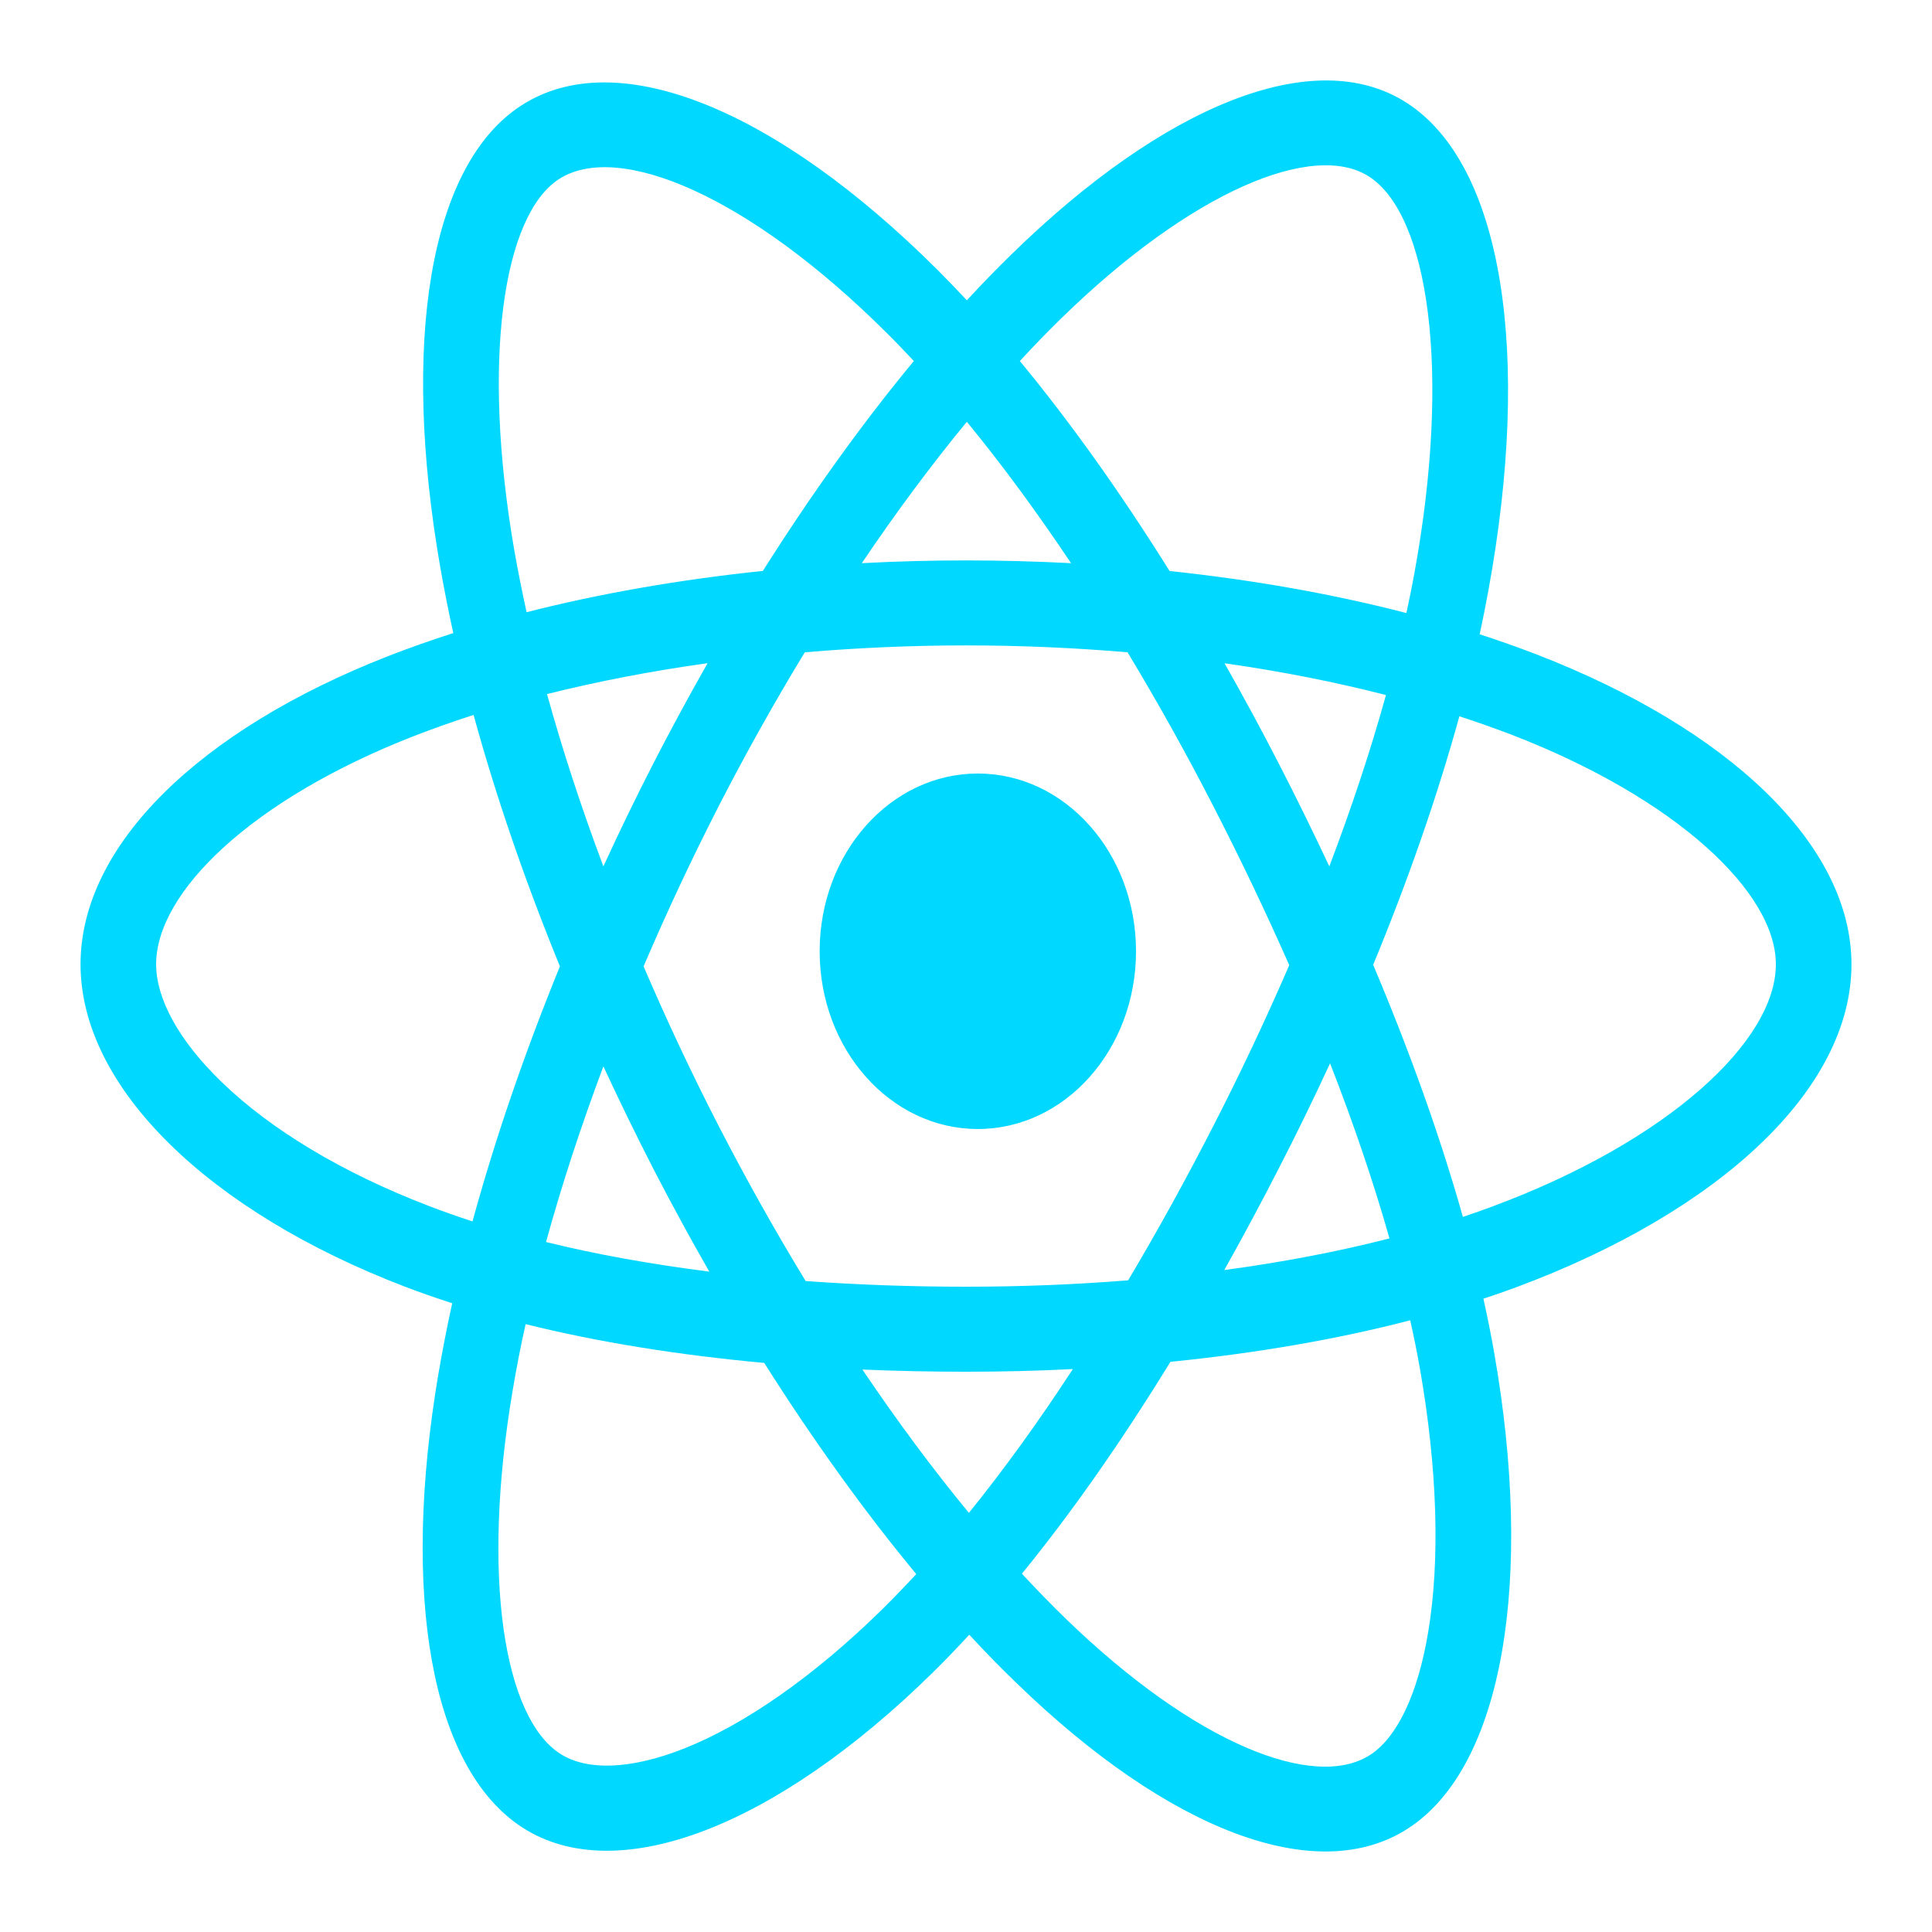 <svg width="16" height="16" viewBox="0 0 16 16" fill="none" xmlns="http://www.w3.org/2000/svg">
<path fill-rule="evenodd" clip-rule="evenodd" d="M12.726 5.42C12.57 5.36 12.412 5.304 12.254 5.253C12.28 5.133 12.304 5.012 12.326 4.891C12.684 2.941 12.45 1.37 11.652 0.853C10.887 0.357 9.636 0.874 8.372 2.111C8.247 2.233 8.126 2.358 8.007 2.487C7.927 2.401 7.846 2.317 7.764 2.235C6.439 0.913 5.112 0.356 4.315 0.875C3.55 1.372 3.324 2.849 3.646 4.697C3.678 4.88 3.714 5.062 3.754 5.243C3.566 5.303 3.385 5.367 3.211 5.435C1.658 6.043 0.667 6.997 0.667 7.986C0.667 9.008 1.731 10.033 3.349 10.654C3.48 10.704 3.612 10.75 3.745 10.793C3.702 10.988 3.664 11.184 3.63 11.382C3.323 13.197 3.563 14.639 4.325 15.134C5.113 15.644 6.434 15.119 7.721 13.855C7.823 13.755 7.925 13.649 8.027 13.538C8.156 13.678 8.288 13.813 8.424 13.944C9.67 15.15 10.901 15.637 11.663 15.141C12.45 14.63 12.705 13.081 12.373 11.196C12.348 11.052 12.318 10.905 12.285 10.755C12.378 10.725 12.469 10.693 12.558 10.66C14.239 10.034 15.333 9.021 15.333 7.986C15.333 6.993 14.31 6.033 12.726 5.42ZM12.361 9.991C12.281 10.021 12.198 10.05 12.115 10.078C11.929 9.417 11.678 8.715 11.372 7.99C11.665 7.281 11.905 6.588 12.086 5.932C12.236 5.981 12.381 6.032 12.522 6.086C13.879 6.611 14.707 7.388 14.707 7.986C14.707 8.623 13.813 9.451 12.361 9.991H12.361ZM11.759 11.333C11.905 12.166 11.926 12.92 11.829 13.508C11.742 14.038 11.566 14.391 11.349 14.532C10.887 14.833 9.898 14.442 8.832 13.411C8.71 13.293 8.587 13.166 8.463 13.033C8.877 12.525 9.29 11.934 9.693 11.278C10.402 11.207 11.072 11.092 11.679 10.934C11.709 11.07 11.736 11.203 11.759 11.333ZM5.667 14.48C5.215 14.659 4.856 14.664 4.638 14.523C4.176 14.224 3.983 13.066 4.246 11.513C4.277 11.329 4.312 11.147 4.353 10.966C4.953 11.115 5.618 11.222 6.329 11.287C6.735 11.929 7.16 12.519 7.588 13.036C7.497 13.134 7.404 13.231 7.309 13.325C6.74 13.884 6.169 14.28 5.667 14.48H5.667ZM3.551 9.987C2.836 9.713 2.245 9.356 1.841 8.966C1.477 8.616 1.293 8.268 1.293 7.986C1.293 7.386 2.089 6.62 3.417 6.1C3.584 6.035 3.752 5.975 3.922 5.921C4.106 6.592 4.347 7.294 4.637 8.003C4.343 8.723 4.099 9.436 3.913 10.115C3.792 10.076 3.671 10.033 3.551 9.987ZM4.26 4.562C3.985 2.978 4.168 1.784 4.628 1.484C5.119 1.165 6.204 1.62 7.348 2.762C7.421 2.834 7.494 2.911 7.568 2.99C7.142 3.504 6.721 4.09 6.318 4.728C5.629 4.8 4.968 4.915 4.361 5.07C4.324 4.901 4.29 4.732 4.26 4.562V4.562ZM10.587 6.317C10.444 6.039 10.295 5.764 10.141 5.493C10.609 5.559 11.057 5.648 11.478 5.756C11.352 6.211 11.194 6.687 11.009 7.175C10.873 6.886 10.733 6.6 10.587 6.317ZM8.007 3.493C8.296 3.845 8.585 4.238 8.87 4.664C8.293 4.634 7.714 4.633 7.137 4.664C7.422 4.241 7.714 3.849 8.007 3.493ZM5.411 6.322C5.267 6.603 5.129 6.887 4.997 7.175C4.814 6.688 4.658 6.21 4.53 5.748C4.949 5.643 5.395 5.557 5.86 5.492C5.705 5.765 5.555 6.042 5.411 6.322ZM5.874 10.531C5.393 10.47 4.94 10.389 4.522 10.286C4.651 9.816 4.811 9.328 4.997 8.831C5.13 9.119 5.269 9.403 5.413 9.684C5.561 9.97 5.714 10.252 5.874 10.531ZM8.024 12.529C7.727 12.169 7.431 11.77 7.142 11.342C7.423 11.354 7.709 11.36 8 11.36C8.299 11.36 8.595 11.353 8.885 11.338C8.6 11.775 8.311 12.174 8.024 12.529ZM11.015 8.806C11.211 9.308 11.376 9.794 11.507 10.256C11.082 10.365 10.623 10.453 10.139 10.518C10.294 10.242 10.444 9.962 10.589 9.679C10.737 9.392 10.879 9.1 11.015 8.806ZM10.047 9.327C9.825 9.761 9.59 10.187 9.343 10.603C8.908 10.638 8.458 10.656 8 10.656C7.544 10.656 7.1 10.64 6.672 10.609C6.419 10.194 6.18 9.767 5.955 9.331C5.732 8.898 5.523 8.454 5.33 8.003C5.523 7.551 5.731 7.108 5.953 6.674V6.674C6.176 6.24 6.413 5.816 6.665 5.402C7.101 5.365 7.548 5.345 8 5.345C8.454 5.345 8.902 5.365 9.338 5.402C9.587 5.815 9.823 6.238 10.045 6.67C10.268 7.103 10.479 7.545 10.677 7.993C10.481 8.446 10.271 8.891 10.047 9.327H10.047ZM11.339 1.463C11.83 1.782 12.021 3.066 11.713 4.749C11.693 4.859 11.671 4.968 11.647 5.077C11.038 4.919 10.378 4.802 9.686 4.729C9.283 4.084 8.865 3.497 8.446 2.99C8.556 2.87 8.668 2.755 8.783 2.642C9.866 1.583 10.878 1.164 11.339 1.463ZM9.408 7.878C9.408 7.065 8.821 6.406 8.098 6.406C7.375 6.406 6.788 7.065 6.788 7.878C6.788 8.691 7.375 9.35 8.098 9.35C8.821 9.35 9.408 8.691 9.408 7.878Z" fill="#00D8FF"/>
</svg>
